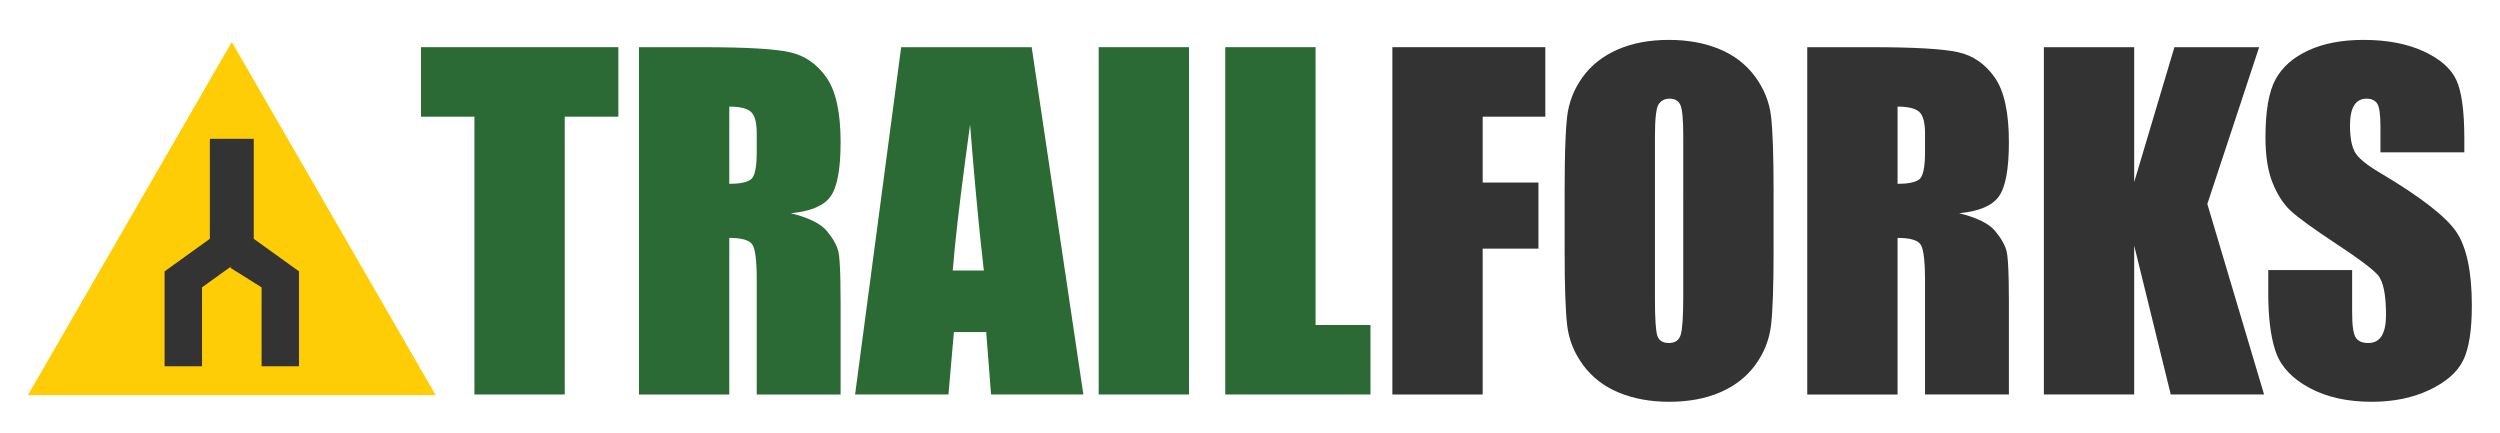 <?xml version="1.0" encoding="utf-8"?>
<!-- Generator: Adobe Illustrator 19.0.0, SVG Export Plug-In . SVG Version: 6.00 Build 0)  -->
<svg version="1.1" id="Logo" xmlns="http://www.w3.org/2000/svg" xmlns:xlink="http://www.w3.org/1999/xlink" x="0px" y="0px"
	 viewBox="0 0 537.5 93" style="enable-background:new 0 0 537.5 93;" xml:space="preserve">
<style type="text/css">
	.st0{fill:#FFCD05;}
	.st1{fill:#333333;}
	.st2{fill:#2B6A34;}
</style>
<g id="Triangle">
	<polygon class="st0" points="6,84.953 49.836,9.026 93.674,84.953 	"/>
</g>
<path id="Fork" class="st1" d="M49.472,57.541l6.767,4.242v16.971h8.051c0,0,0-14.969,0-20.41l-9.735-7.005V29.842h-9.437v21.497
	l-9.734,7.005c0,5.44,0,20.41,0,20.41h8.051V61.783l6.402-4.607"/>
<g id="Trailforks_Text">
	<path class="st1" d="M528.079,49.811c-2.245-3.291-7.689-7.5-16.333-12.631c-3.014-1.781-4.843-3.304-5.486-4.565
		c-0.675-1.262-1.011-3.139-1.011-5.631c0-1.938,0.299-3.384,0.899-4.338c0.599-0.955,1.483-1.431,2.651-1.431
		c1.076,0,1.846,0.354,2.307,1.061c0.462,0.707,0.692,2.352,0.692,4.935v5.535h18.033v-2.952c0-5.934-0.577-10.139-1.729-12.615
		c-1.153-2.475-3.506-4.527-7.057-6.158c-3.552-1.629-7.849-2.444-12.891-2.444c-4.614,0-8.55,0.746-11.809,2.237
		c-3.259,1.492-5.619,3.559-7.079,6.204c-1.461,2.645-2.191,6.826-2.191,12.545c0,3.967,0.515,7.227,1.545,9.778
		c1.03,2.552,2.329,4.551,3.897,5.996c1.568,1.445,4.766,3.768,9.594,6.965c4.827,3.167,7.855,5.427,9.086,6.779
		c1.199,1.354,1.8,4.229,1.8,8.625c0,1.998-0.316,3.506-0.946,4.521c-0.631,1.013-1.592,1.521-2.882,1.521
		c-1.293,0-2.192-0.399-2.699-1.199c-0.507-0.8-0.761-2.599-0.761-5.396v-9.087h-18.034v4.889c0,5.218,0.502,9.311,1.49,12.31
		c0.072,0.219,0.14,0.445,0.217,0.65c1.136,3.045,3.543,5.551,7.217,7.52c3.675,1.967,8.111,2.951,13.308,2.951
		c4.673,0,8.773-0.834,12.31-2.497c0.047-0.023,0.096-0.04,0.143-0.063c3.566-1.706,5.974-3.819,7.22-6.34
		c1.244-2.521,1.867-6.442,1.867-11.763C531.446,58.404,530.323,53.101,528.079,49.811z"/>
	<polygon class="st1" points="474.577,43.86 485.717,10.144 467.499,10.144 458.85,39.155 458.85,10.144 439.433,10.144 
		439.433,62.288 439.433,84.817 458.85,84.817 458.85,67.354 458.85,52.808 462.668,68.35 466.714,84.817 486.776,84.817 
		483.49,73.783 	"/>
	<path class="st1" d="M429.746,42.246c1.445-1.999,2.168-5.904,2.168-11.715c0-6.365-1.022-11-3.067-13.906
		c-2.045-2.906-4.689-4.712-7.933-5.419c-3.244-0.707-9.447-1.061-18.61-1.061H388.56v38.869v35.804h19.417V54.08v-2.932
		c2.675,0,4.327,0.477,4.958,1.428c0.349,0.528,0.598,1.537,0.752,2.993c0.128,1.18,0.194,2.646,0.194,4.433v24.815h18.033V65.122
		c0-1.827-0.017-3.412-0.047-4.809c-0.067-3.208-0.213-5.306-0.436-6.237c-0.323-1.337-1.147-2.805-2.469-4.404
		c-1.322-1.6-3.905-2.875-7.748-3.828C425.457,45.444,428.301,44.245,429.746,42.246z M412.566,38.625
		c-0.877,0.6-2.406,0.899-4.59,0.899V22.92c2.244,0,3.789,0.369,4.636,1.107c0.845,0.738,1.269,2.291,1.269,4.659v4.105
		C413.881,36.081,413.441,38.025,412.566,38.625z"/>
	<path class="st1" d="M377.306,16.417c-1.938-2.613-4.497-4.573-7.679-5.881c-3.183-1.307-6.774-1.96-10.771-1.96
		c-4.213,0-7.902,0.691-11.069,2.075c-3.167,1.384-5.682,3.367-7.541,5.95c-1.86,2.583-2.967,5.435-3.321,8.555
		c-0.256,2.262-0.418,5.692-0.488,10.256c-0.026,1.733-0.041,3.615-0.041,5.68v12.776c0,7.688,0.185,13.068,0.553,16.143
		c0.37,3.075,1.522,5.92,3.459,8.533c1.938,2.613,4.497,4.573,7.68,5.879c3.183,1.307,6.773,1.961,10.77,1.961
		c4.213,0,7.902-0.691,11.069-2.075c3.167-1.384,5.681-3.366,7.542-5.95c1.859-2.582,2.967-5.434,3.32-8.557
		c0.353-3.119,0.531-8.432,0.531-15.934v-6.745v-6.031c0-7.687-0.186-13.068-0.555-16.143
		C380.396,21.876,379.243,19.031,377.306,16.417z M361.9,63.646c0,4.398-0.185,7.18-0.553,8.349
		c-0.369,1.169-1.215,1.752-2.537,1.752c-1.291,0-2.114-0.508-2.467-1.521c-0.354-1.016-0.531-3.691-0.531-8.027v-23.73V29.332
		c0-3.844,0.269-6.158,0.808-6.942c0.537-0.784,1.315-1.176,2.329-1.176c1.199,0,1.99,0.484,2.375,1.453
		c0.384,0.968,0.576,3.19,0.576,6.665v12.726V63.646z"/>
	<polygon class="st1" points="299.358,25.738 299.358,84.817 318.776,84.817 318.776,53.454 330.768,53.454 330.768,39.248 
		318.776,39.248 318.776,30.805 318.776,25.088 332.243,25.088 332.243,10.144 299.358,10.144 	"/>
	<polygon class="st2" points="282.847,30.533 282.847,10.144 263.43,10.144 263.43,36.171 263.43,84.817 294.654,84.817 
		294.654,69.873 282.847,69.873 	"/>
	<polygon class="st2" points="236.217,44.074 236.217,84.817 255.634,84.817 255.634,38.436 255.634,10.144 236.217,10.144 	"/>
	<path class="st2" d="M221.814,10.144H193.75l-6.382,48.115l-3.522,26.558h20.075l1.167-13.422h6.946l1.042,13.422h19.844
		l-5.672-38.139L221.814,10.144z M204.84,58.158c0.115-1.5,0.27-3.209,0.461-5.106c0.649-6.458,1.737-15.203,3.266-26.257
		c0.742,9.347,1.483,17.567,2.222,24.664c0.246,2.357,0.491,4.59,0.736,6.699H204.84z"/>
	<path class="st2" d="M178.564,42.246c1.445-1.999,2.167-5.904,2.167-11.715c0-6.365-1.022-11-3.067-13.906
		c-2.046-2.906-4.689-4.712-7.933-5.419c-3.244-0.707-9.448-1.061-18.61-1.061h-13.745v62.633v12.04h19.418V67.139v-15.99
		c2.675,0,4.327,0.477,4.958,1.428c0.63,0.955,0.945,3.43,0.945,7.426v5.422v19.394h18.034V65.122c0-1.876-0.018-3.499-0.048-4.921
		c-0.069-3.145-0.214-5.203-0.436-6.125c-0.323-1.337-1.146-2.805-2.468-4.404c-1.323-1.6-3.905-2.875-7.749-3.828
		C174.274,45.444,177.118,44.245,178.564,42.246z M161.383,38.625c-0.877,0.6-2.406,0.899-4.589,0.899V22.92
		c2.244,0,3.789,0.369,4.635,1.107c0.846,0.738,1.269,2.291,1.269,4.659v4.105C162.698,36.081,162.26,38.025,161.383,38.625z"/>
	<polygon class="st2" points="90.517,25.088 102.001,25.088 102.001,83.05 102.001,84.817 121.418,84.817 121.418,77.412 
		121.418,25.088 132.949,25.088 132.949,10.144 90.517,10.144 	"/>
</g>
</svg>
